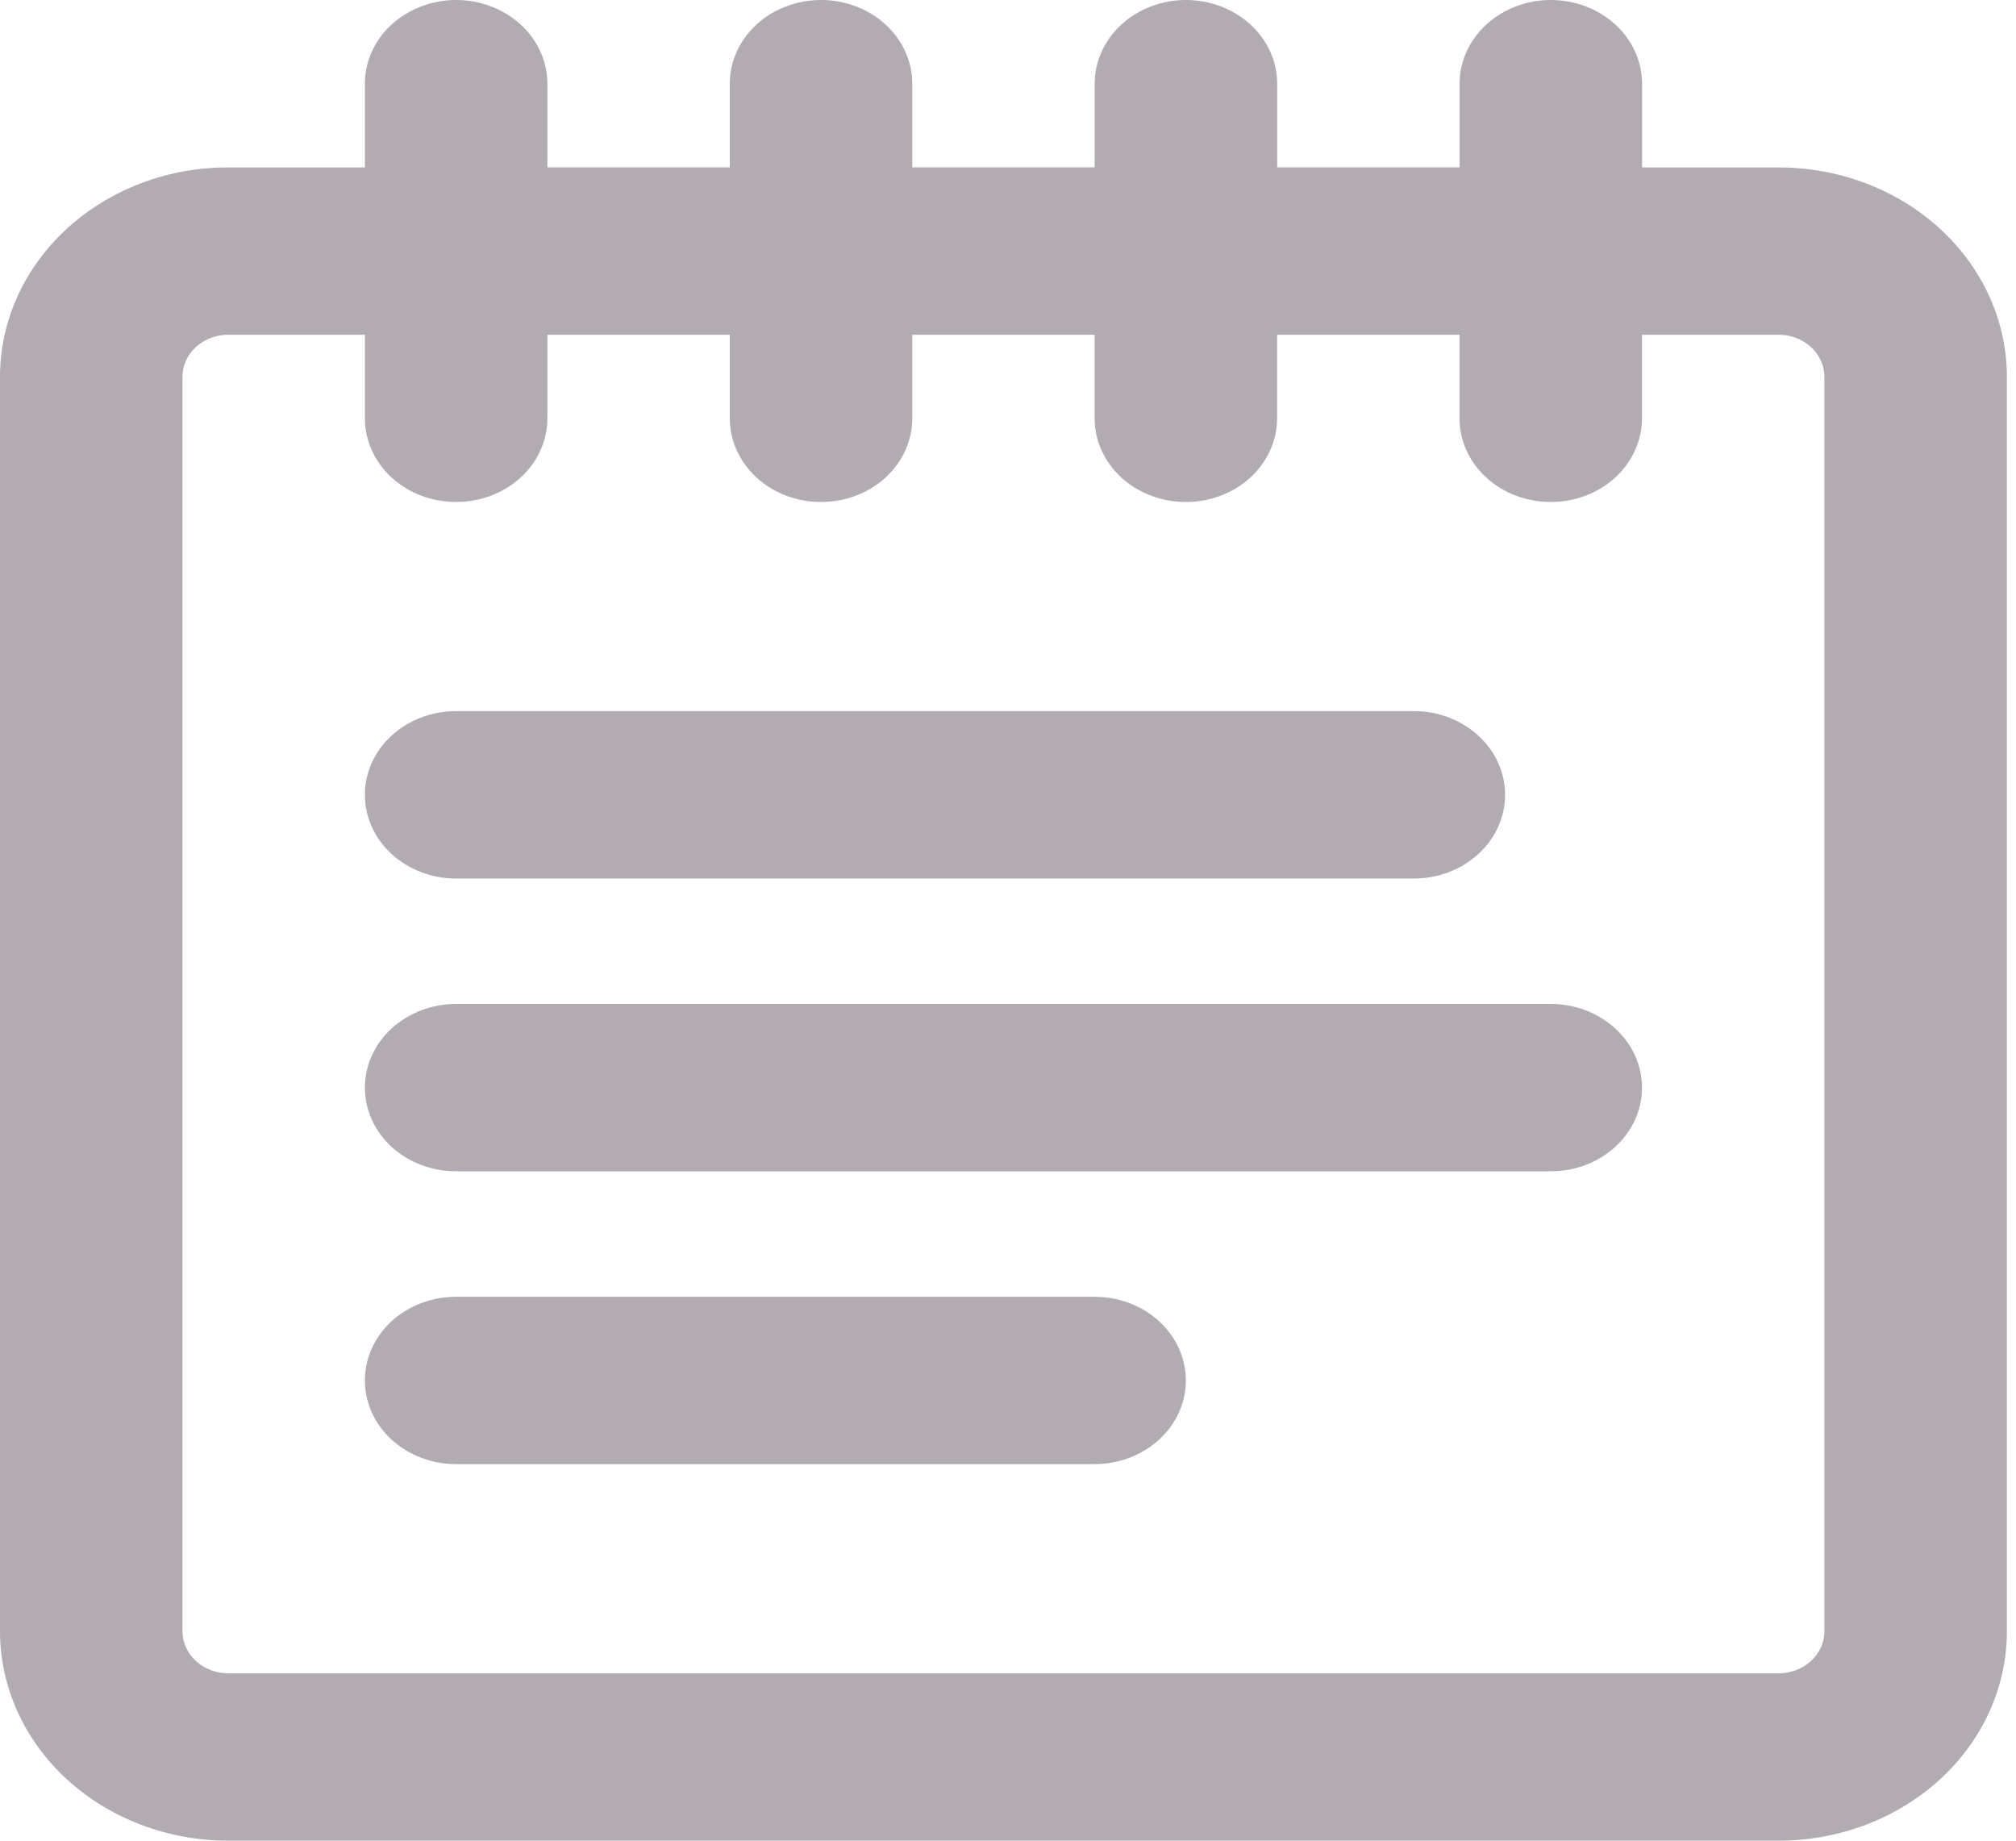 <svg xmlns="http://www.w3.org/2000/svg" width="23" height="21" fill="none" viewBox="0 0 23 21"><path fill="#B2ABB2" d="M18.733 1.91H20.29C20.981 1.91 21.644 2.161 22.133 2.61C22.621 3.058 22.896 3.666 22.896 4.299V18.61C22.896 18.924 22.829 19.235 22.698 19.525C22.567 19.815 22.375 20.078 22.133 20.3C21.891 20.522 21.604 20.698 21.288 20.818C20.971 20.938 20.633 21 20.29 21H2.606C1.914 21 1.252 20.748 0.763 20.3C0.275 19.852 2.32741e-07 19.244 2.32741e-07 18.61V4.299C-0 3.985 0.067 3.675 0.198 3.385C0.329 3.095 0.521 2.831 0.763 2.609C1.005 2.387 1.292 2.211 1.608 2.091C1.924 1.971 2.263 1.909 2.606 1.91H4.163V0.955C4.163 0.829 4.19 0.705 4.242 0.589C4.295 0.473 4.371 0.368 4.468 0.28C4.565 0.191 4.679 0.121 4.806 0.073C4.932 0.025 5.067 0 5.204 0C5.341 0 5.476 0.025 5.602 0.073C5.728 0.121 5.843 0.191 5.94 0.28C6.036 0.368 6.113 0.473 6.165 0.589C6.218 0.705 6.245 0.829 6.245 0.955V1.909H8.326V0.955C8.326 0.701 8.436 0.459 8.631 0.28C8.826 0.101 9.091 1.20351e-07 9.367 1.20351e-07C9.643 1.20351e-07 9.908 0.101 10.103 0.28C10.298 0.459 10.408 0.701 10.408 0.955V1.909H12.489V0.955C12.489 0.701 12.599 0.459 12.794 0.28C12.989 0.101 13.254 1.20351e-07 13.53 1.20351e-07C13.806 1.20351e-07 14.071 0.101 14.266 0.28C14.461 0.459 14.571 0.701 14.571 0.955V1.909H16.652V0.955C16.652 0.701 16.762 0.459 16.957 0.28C17.152 0.101 17.417 1.20351e-07 17.693 1.20351e-07C17.969 1.20351e-07 18.234 0.101 18.429 0.28C18.624 0.459 18.734 0.701 18.734 0.955V1.909L18.733 1.91ZM18.733 3.819V4.773C18.733 5.026 18.623 5.269 18.428 5.448C18.233 5.627 17.968 5.727 17.692 5.727C17.416 5.727 17.151 5.627 16.956 5.448C16.761 5.269 16.651 5.026 16.651 4.773V3.819H14.57V4.773C14.57 5.026 14.46 5.269 14.265 5.448C14.07 5.627 13.805 5.727 13.529 5.727C13.253 5.727 12.988 5.627 12.793 5.448C12.598 5.269 12.488 5.026 12.488 4.773V3.819H10.408V4.773C10.408 5.026 10.298 5.269 10.103 5.448C9.908 5.627 9.643 5.727 9.367 5.727C9.091 5.727 8.826 5.627 8.631 5.448C8.436 5.269 8.326 5.026 8.326 4.773V3.819H6.245V4.773C6.245 5.026 6.135 5.269 5.94 5.448C5.745 5.627 5.48 5.727 5.204 5.727C4.928 5.727 4.663 5.627 4.468 5.448C4.273 5.269 4.163 5.026 4.163 4.773V3.819H2.606C2.537 3.819 2.468 3.831 2.405 3.855C2.341 3.879 2.283 3.915 2.235 3.959C2.186 4.004 2.147 4.057 2.121 4.115C2.095 4.174 2.081 4.236 2.082 4.299V18.61C2.082 18.738 2.137 18.86 2.235 18.95C2.333 19.04 2.467 19.091 2.606 19.091H20.29C20.359 19.091 20.427 19.078 20.491 19.054C20.555 19.03 20.613 18.995 20.661 18.95C20.71 18.905 20.748 18.852 20.775 18.794C20.801 18.736 20.814 18.673 20.814 18.61V4.299C20.814 4.172 20.759 4.05 20.661 3.959C20.563 3.869 20.429 3.819 20.29 3.819H18.733ZM5.203 10.023C4.927 10.023 4.663 9.922 4.467 9.743C4.272 9.564 4.163 9.321 4.163 9.068C4.163 8.815 4.272 8.572 4.467 8.393C4.663 8.214 4.927 8.113 5.203 8.113H16.131C16.407 8.113 16.671 8.214 16.866 8.393C17.062 8.572 17.171 8.815 17.171 9.068C17.171 9.321 17.062 9.564 16.866 9.743C16.671 9.922 16.407 10.023 16.131 10.023H5.203ZM5.203 13.363C4.927 13.363 4.663 13.263 4.467 13.084C4.272 12.905 4.163 12.662 4.163 12.409C4.163 12.156 4.272 11.913 4.467 11.734C4.663 11.555 4.927 11.454 5.203 11.454H17.693C17.969 11.454 18.233 11.555 18.428 11.734C18.624 11.913 18.733 12.156 18.733 12.409C18.733 12.662 18.624 12.905 18.428 13.084C18.233 13.263 17.969 13.363 17.693 13.363H5.203ZM5.203 16.704C4.927 16.704 4.663 16.603 4.467 16.424C4.272 16.245 4.163 16.003 4.163 15.749C4.163 15.496 4.272 15.254 4.467 15.074C4.663 14.895 4.927 14.795 5.203 14.795H12.488C12.764 14.795 13.029 14.895 13.224 15.074C13.419 15.254 13.529 15.496 13.529 15.749C13.529 16.003 13.419 16.245 13.224 16.424C13.029 16.603 12.764 16.704 12.488 16.704H5.203Z"/></svg>